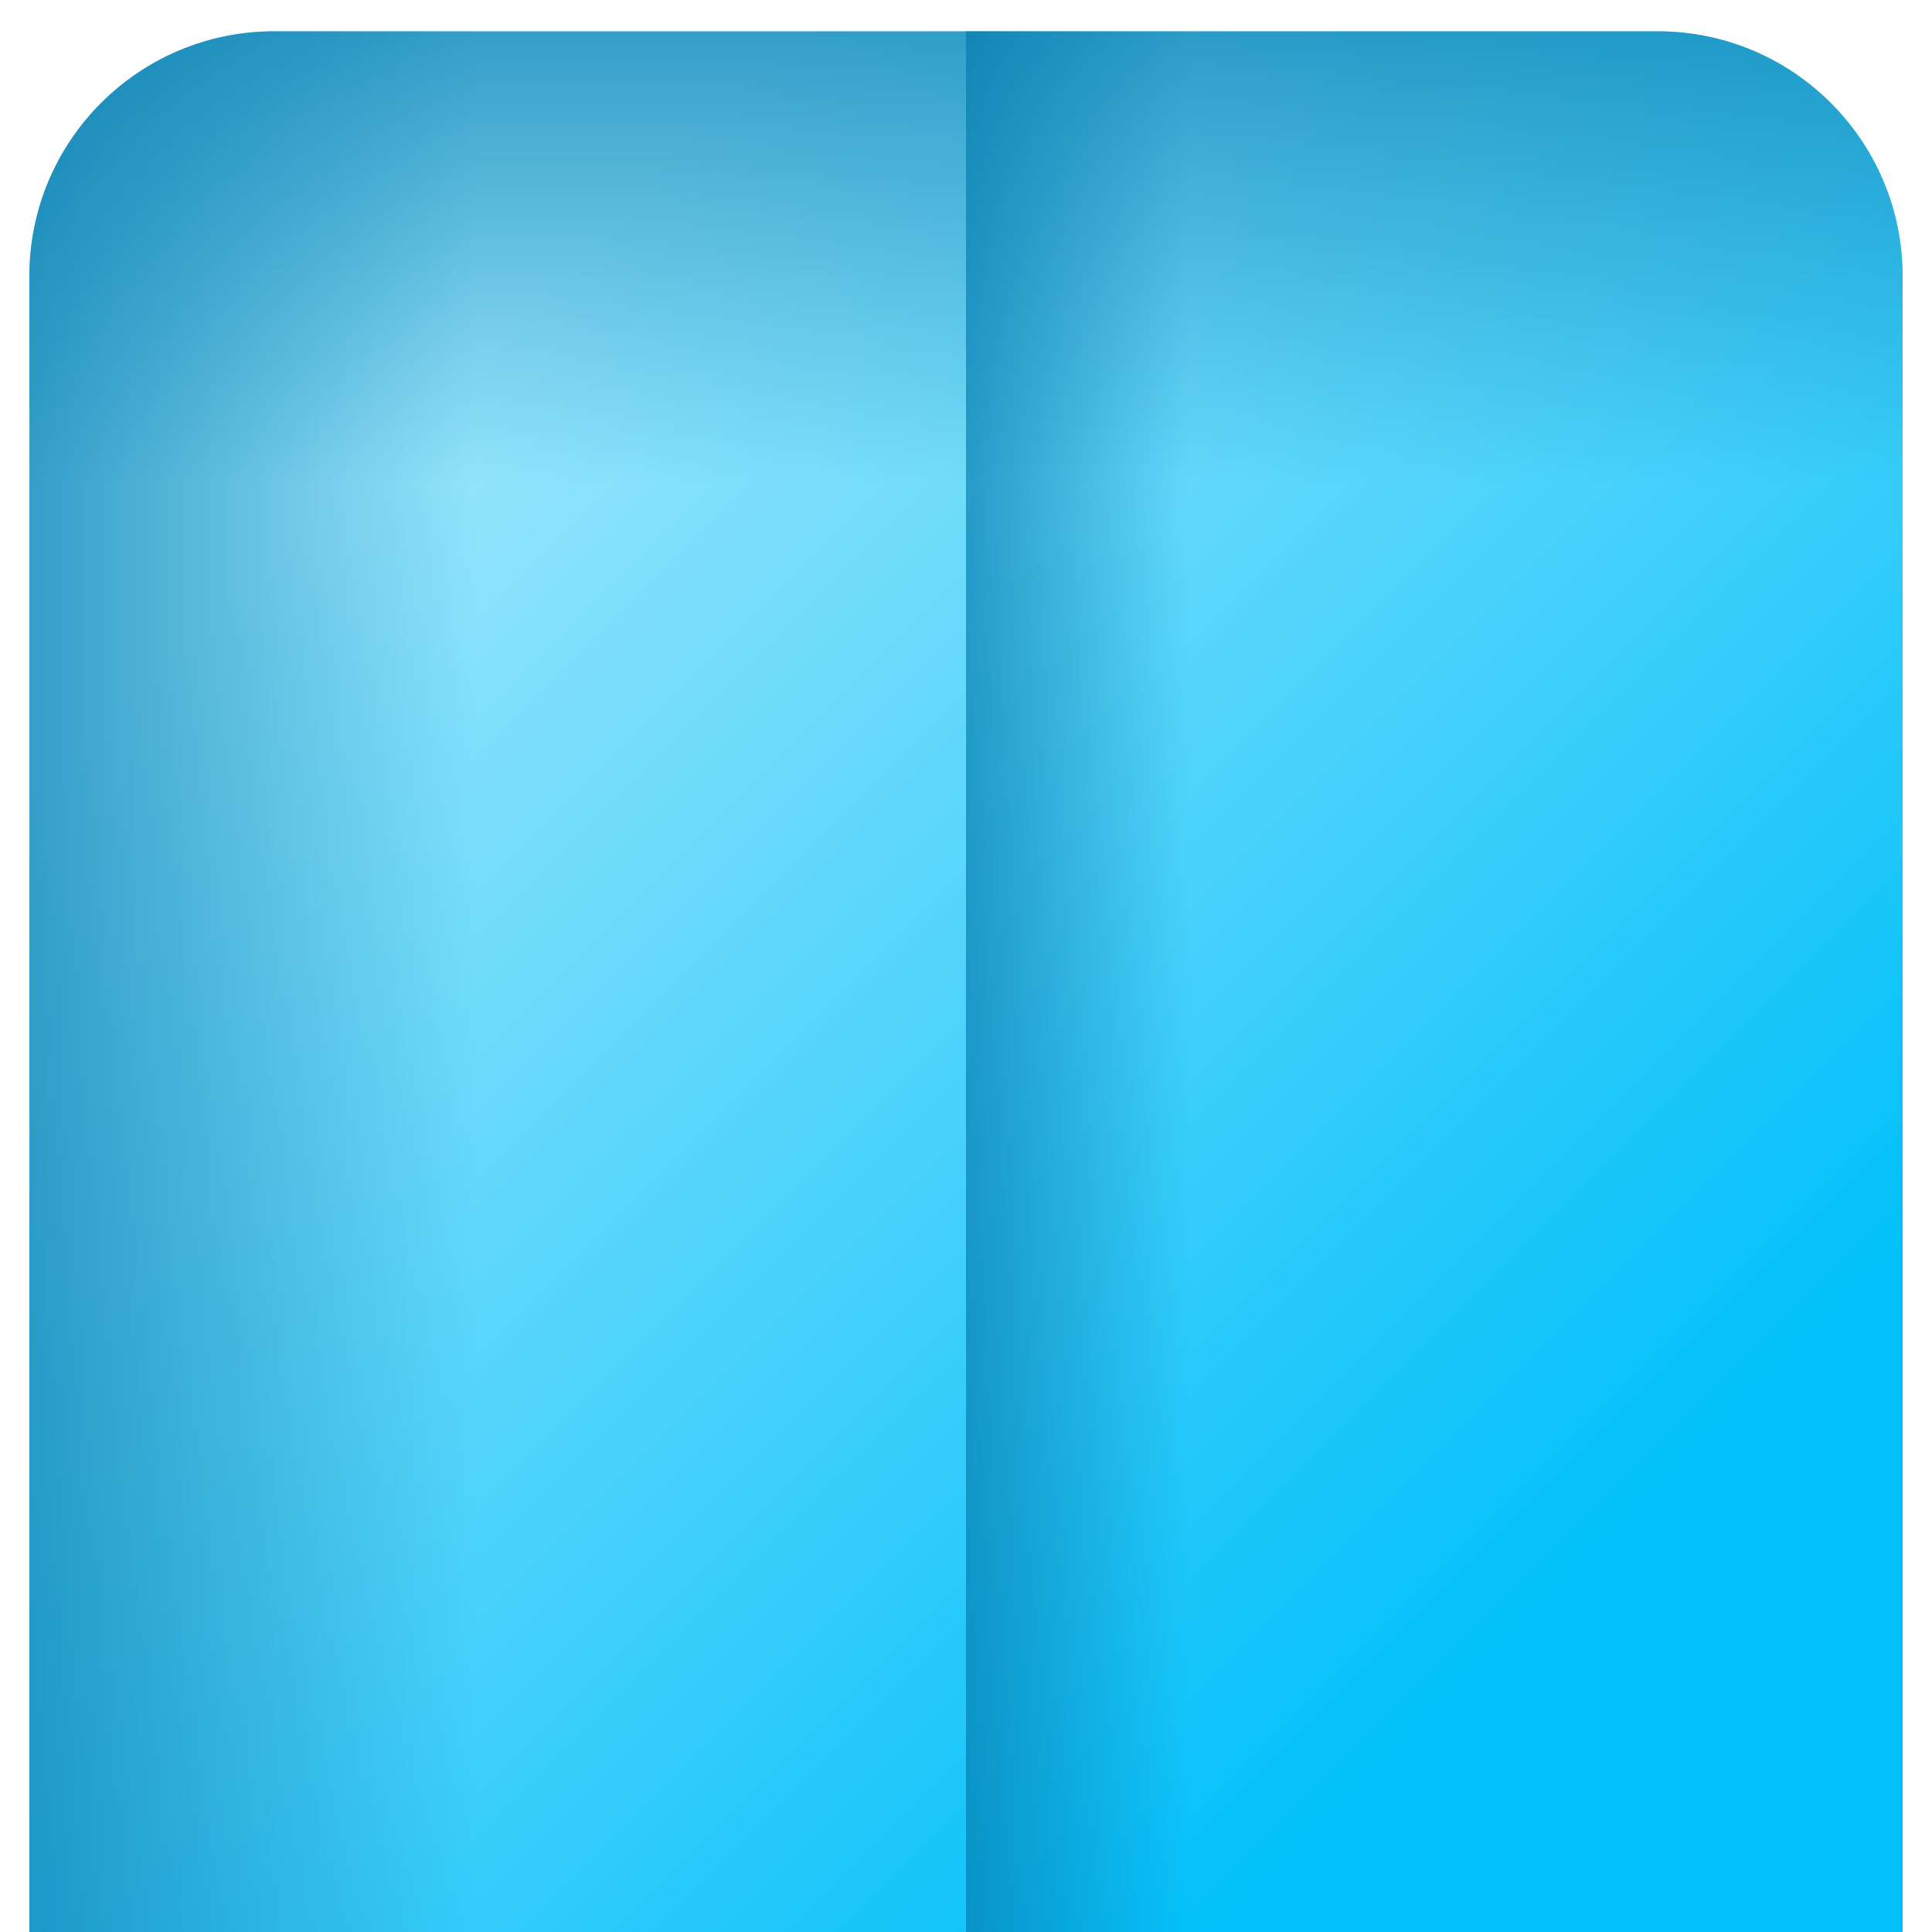 <svg width="10" height="10" viewBox="0 0 10 10" fill="none" xmlns="http://www.w3.org/2000/svg">
<path d="M9.848 10H0.152V1.43C0.152 0.729 0.719 0.162 1.42 0.162H8.58C9.28 0.162 9.848 0.729 9.848 1.43L9.848 10Z" fill="url(#paint0_linear_0_193)"/>
<path d="M9.848 10H0.152V1.43C0.152 0.729 0.719 0.162 1.42 0.162H8.58C9.28 0.162 9.848 0.729 9.848 1.43L9.848 10Z" fill="url(#paint1_linear_0_193)"/>
<path d="M0.152 10V1.43C0.152 0.729 0.719 0.162 1.42 0.162H8.58C9.28 0.162 9.848 0.729 9.848 1.43V10H0.152Z" fill="url(#paint2_linear_0_193)"/>
<path d="M8.58 0.162H5V10H9.848V1.43C9.848 0.729 9.281 0.162 8.58 0.162Z" fill="url(#paint3_linear_0_193)"/>
<defs>
<linearGradient id="paint0_linear_0_193" x1="1.901" y1="2.353" x2="7.986" y2="8.438" gradientUnits="userSpaceOnUse">
<stop stop-color="#99E6FC"/>
<stop offset="1" stop-color="#01C0FA"/>
</linearGradient>
<linearGradient id="paint1_linear_0_193" x1="2.461" y1="5.081" x2="-0.99" y2="5.081" gradientUnits="userSpaceOnUse">
<stop stop-color="#017BAE" stop-opacity="0"/>
<stop offset="1" stop-color="#017BAE"/>
</linearGradient>
<linearGradient id="paint2_linear_0_193" x1="5" y1="2.504" x2="5" y2="-0.997" gradientUnits="userSpaceOnUse">
<stop stop-color="#017BAE" stop-opacity="0"/>
<stop offset="1" stop-color="#017BAE"/>
</linearGradient>
<linearGradient id="paint3_linear_0_193" x1="6.154" y1="5.081" x2="4.429" y2="5.081" gradientUnits="userSpaceOnUse">
<stop stop-color="#017BAE" stop-opacity="0"/>
<stop offset="1" stop-color="#017BAE"/>
</linearGradient>
</defs>
</svg>
